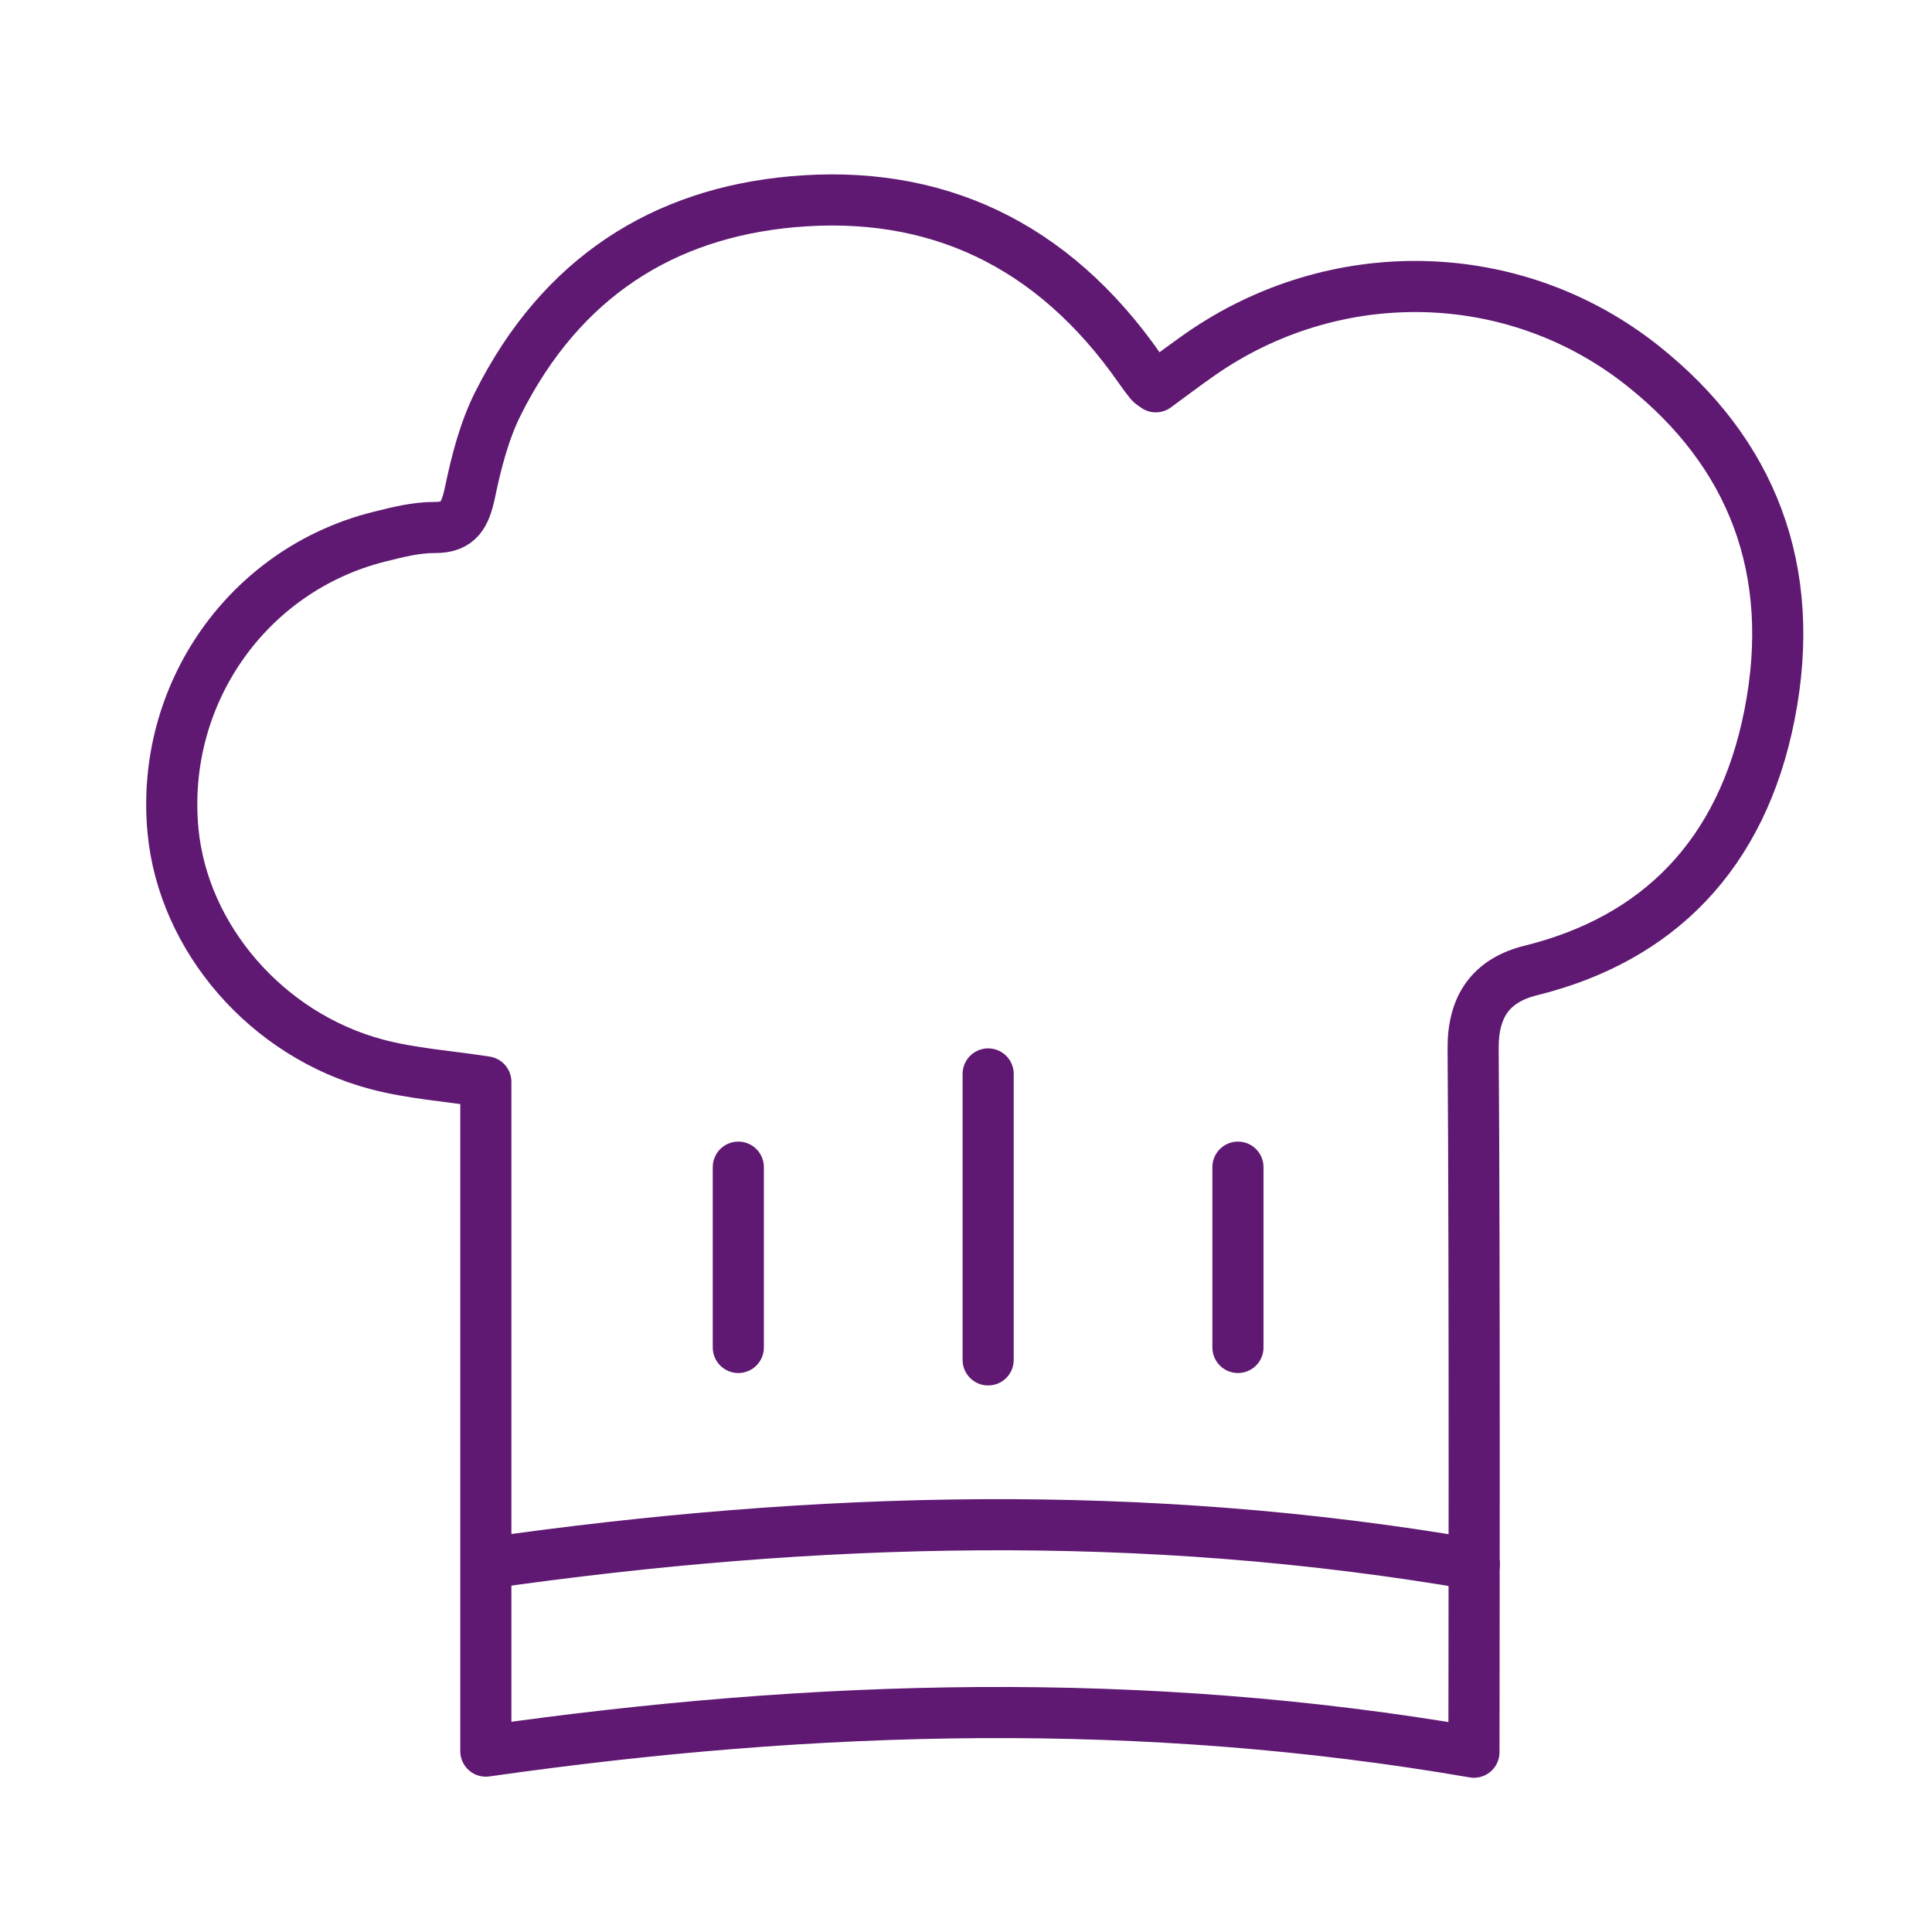 <?xml version='1.0' encoding='UTF-8'?>
<svg xmlns="http://www.w3.org/2000/svg" id="aj" data-name="Toque" viewBox="0 0 453.54 453.54">
  <defs>
    <style>
      .ak {
        fill: none;
        stroke: #5F1972;
        stroke-linecap: round;
        stroke-linejoin: round;
        stroke-width: 12px;
      }
    </style>
  </defs>
  <path class="ak" d="M346.01,411.33c0-4.49.22-113.4-.19-165.13-.08-10.02,4.23-16.08,13.58-18.39,29.69-7.35,49.5-27.02,56-60.01,6.71-34.11-4.24-61.66-29.77-81.94-30.19-23.98-72.38-24.72-104.02-2.57-3.51,2.46-6.93,5.05-10.29,7.51-.64-.49-1.05-.68-1.32-1.02-.83-1.04-1.63-2.1-2.39-3.2-20.58-29.58-48.3-42.21-81.65-39.21-30.13,2.71-54.15,17.66-69.04,47.32-3.18,6.33-5.07,13.61-6.55,20.71-1.13,5.43-2.63,8.47-8.3,8.43-4.35-.03-8.77,1.1-13.06,2.17-30.92,7.74-51.4,37.02-48.4,69,2.37,25.2,22.01,48.04,47.92,54.88,8.08,2.13,16.51,2.7,25.52,4.09v157.11c77.46-11.05,154.17-13.16,231.95.25Z"/>
  <line class="ak" x1="231.97" y1="252.11" x2="231.97" y2="319.24"/>
  <line class="ak" x1="290.61" y1="273.99" x2="290.61" y2="316.32"/>
  <line class="ak" x1="173.32" y1="273.99" x2="173.32" y2="316.32"/>
  <path class="ak" d="M114.15,366.99c77.46-11.05,154.17-13.16,231.95.25"/>
</svg>

